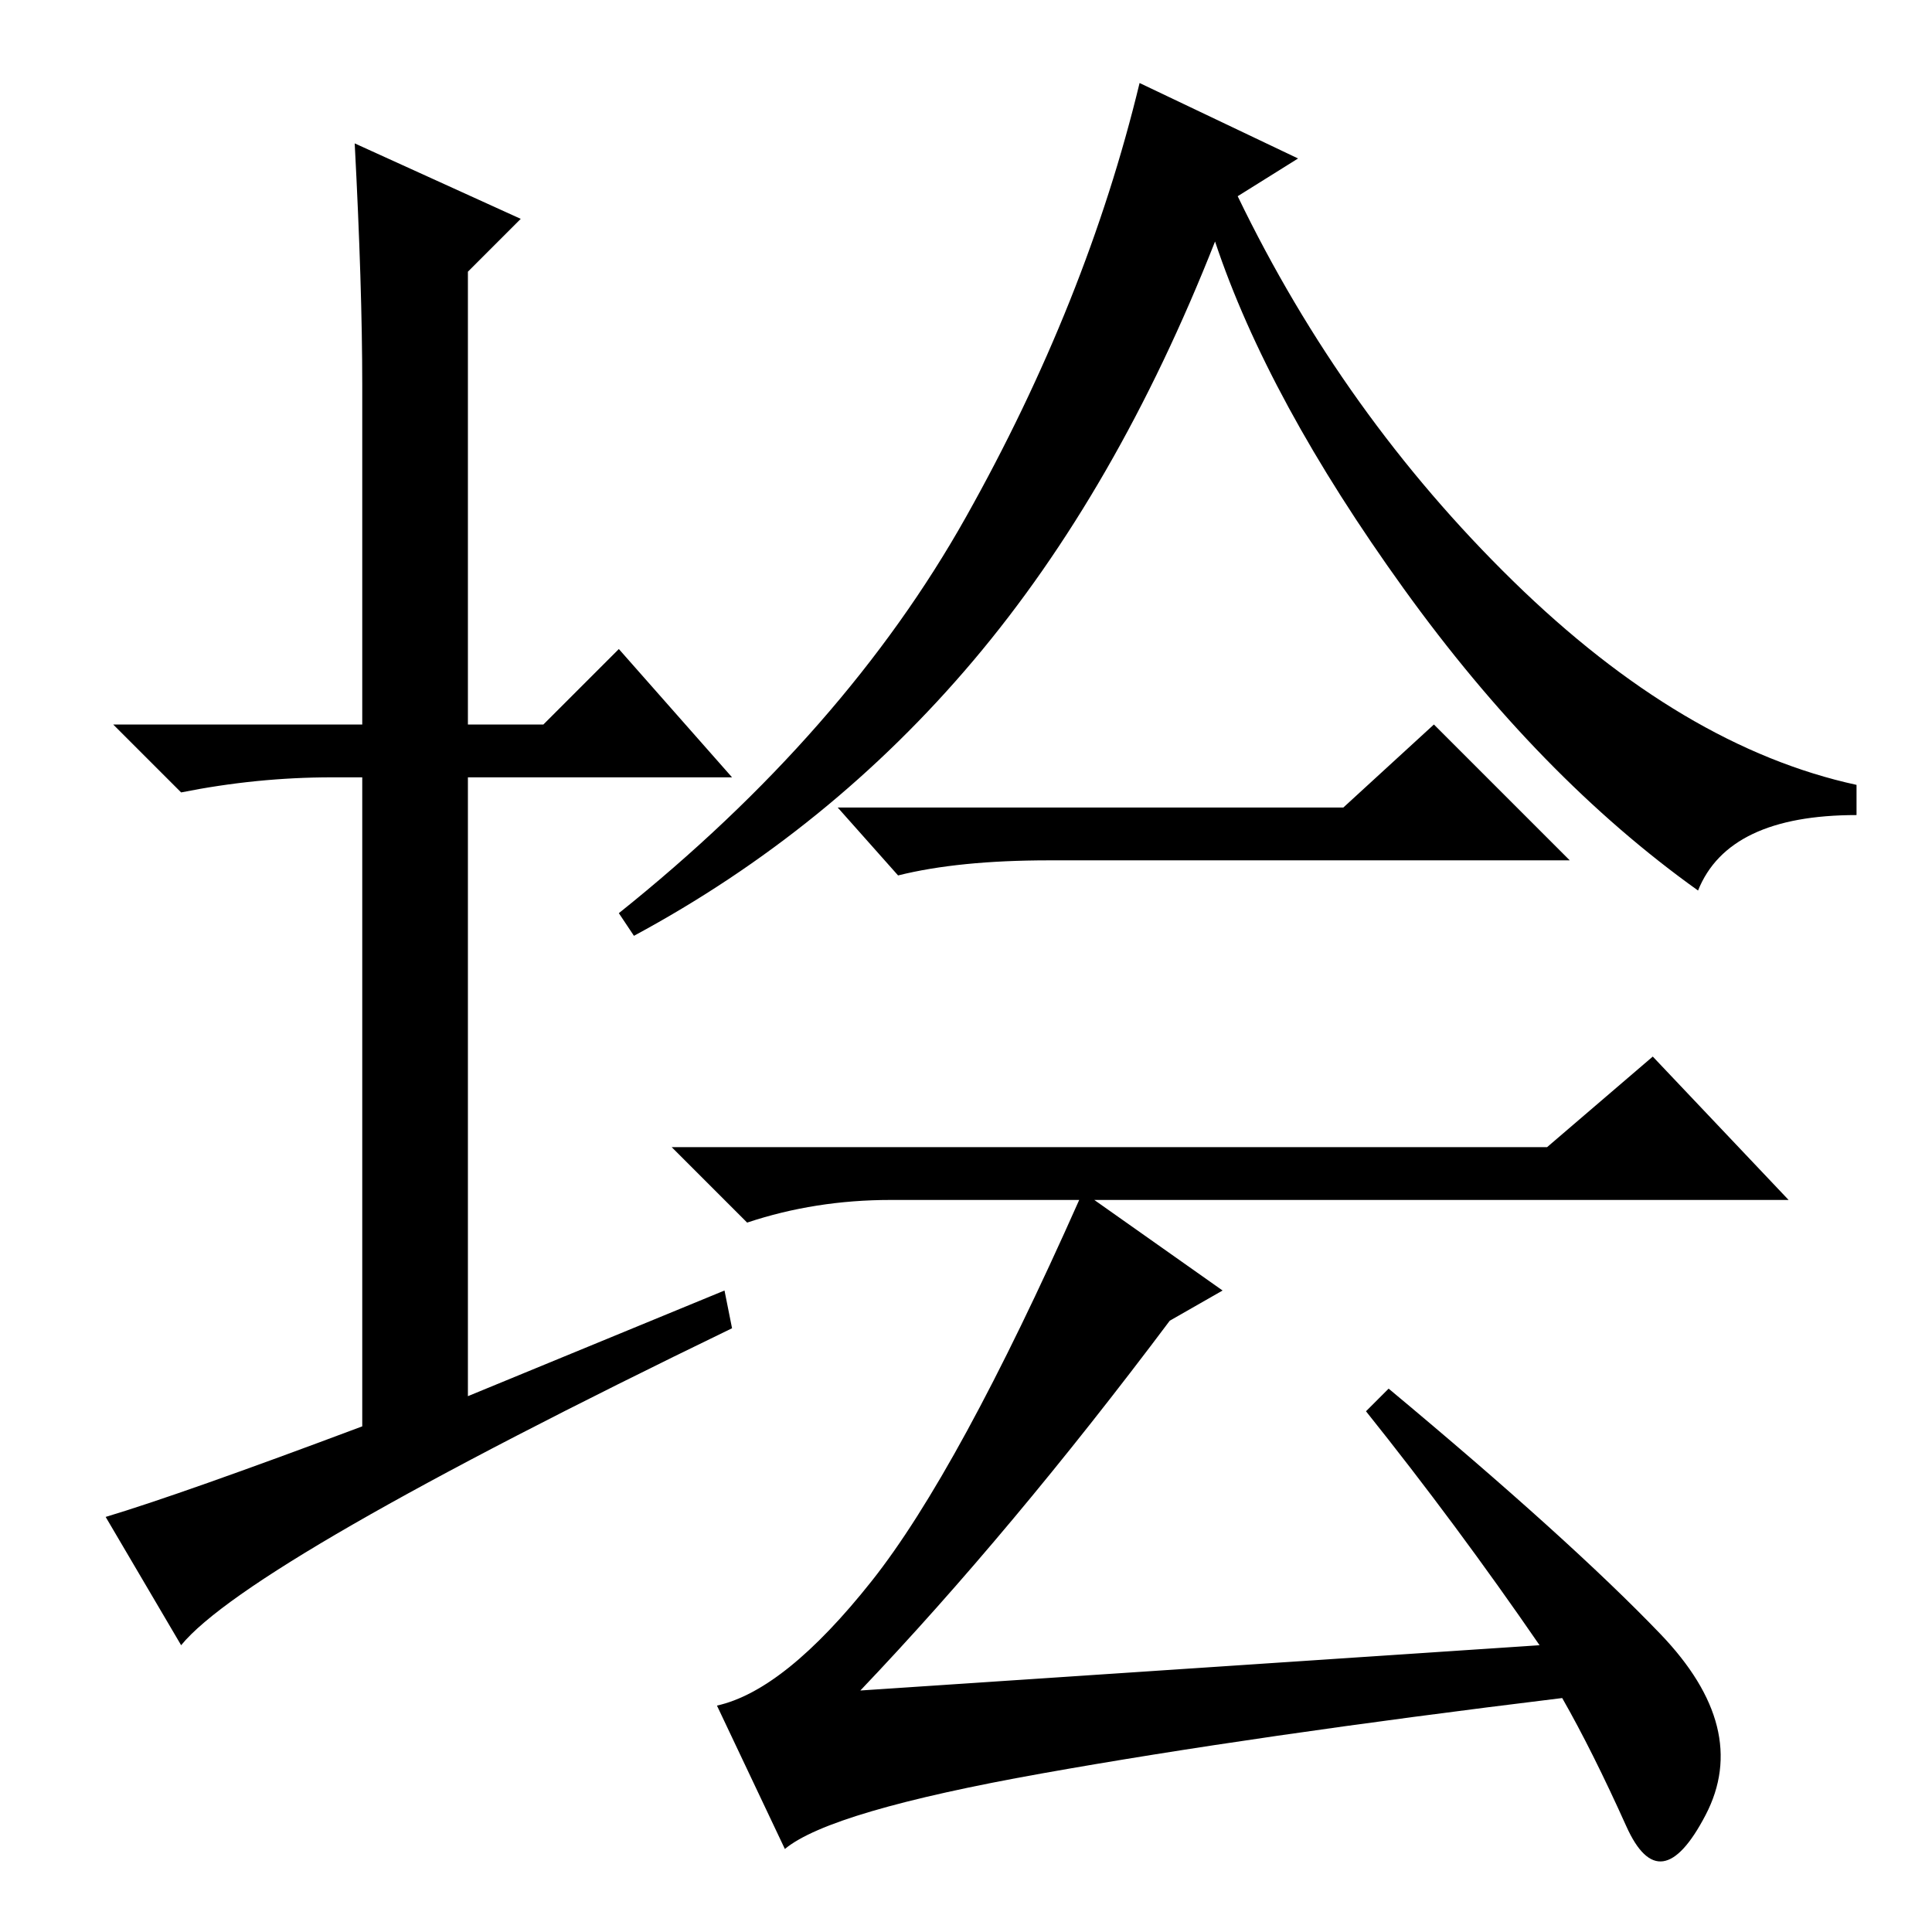 <?xml version="1.0" standalone="no"?>
<!DOCTYPE svg PUBLIC "-//W3C//DTD SVG 1.1//EN" "http://www.w3.org/Graphics/SVG/1.1/DTD/svg11.dtd" >
<svg xmlns="http://www.w3.org/2000/svg" xmlns:xlink="http://www.w3.org/1999/xlink" version="1.1" viewBox="0 -36 256 256">
  <g transform="matrix(1 0 0 -1 0 220)">
   <path fill="currentColor"
d="M96 85l1 -5q-64 -31 -73 -42l-10 17q10 3 34 12v86h-4q-10 0 -20 -2l-9 9h33v45q0 13 -1 32l22 -10l-7 -7v-60h10l10 10l15 -17h-35v-82zM225 138q-21 15 -39 40t-25 46q-13 -33 -32 -55.5t-45 -36.5l-2 3q30 24 46 52.5t23 57.5l21 -10l-8 -5q14 -29 36.5 -51t45.5 -27
v-4q-17 0 -21 -10zM178 149l12 11l18 -18h-69q-12 0 -20 -2l-8 9h67zM205 104l14 12l18 -19h-92l17 -12l-7 -4q-21 -28 -41 -49l90 6q-11 16 -23 31l3 3q24 -20 36 -32.5t6 -24t-10.5 -1.5t-8.5 17q-41 -5 -69 -10t-34 -10l-9 19q9 2 20.5 16.5t27.5 50.5h-25q-10 0 -19 -3
l-10 10h116z" />
  </g>

</svg>
